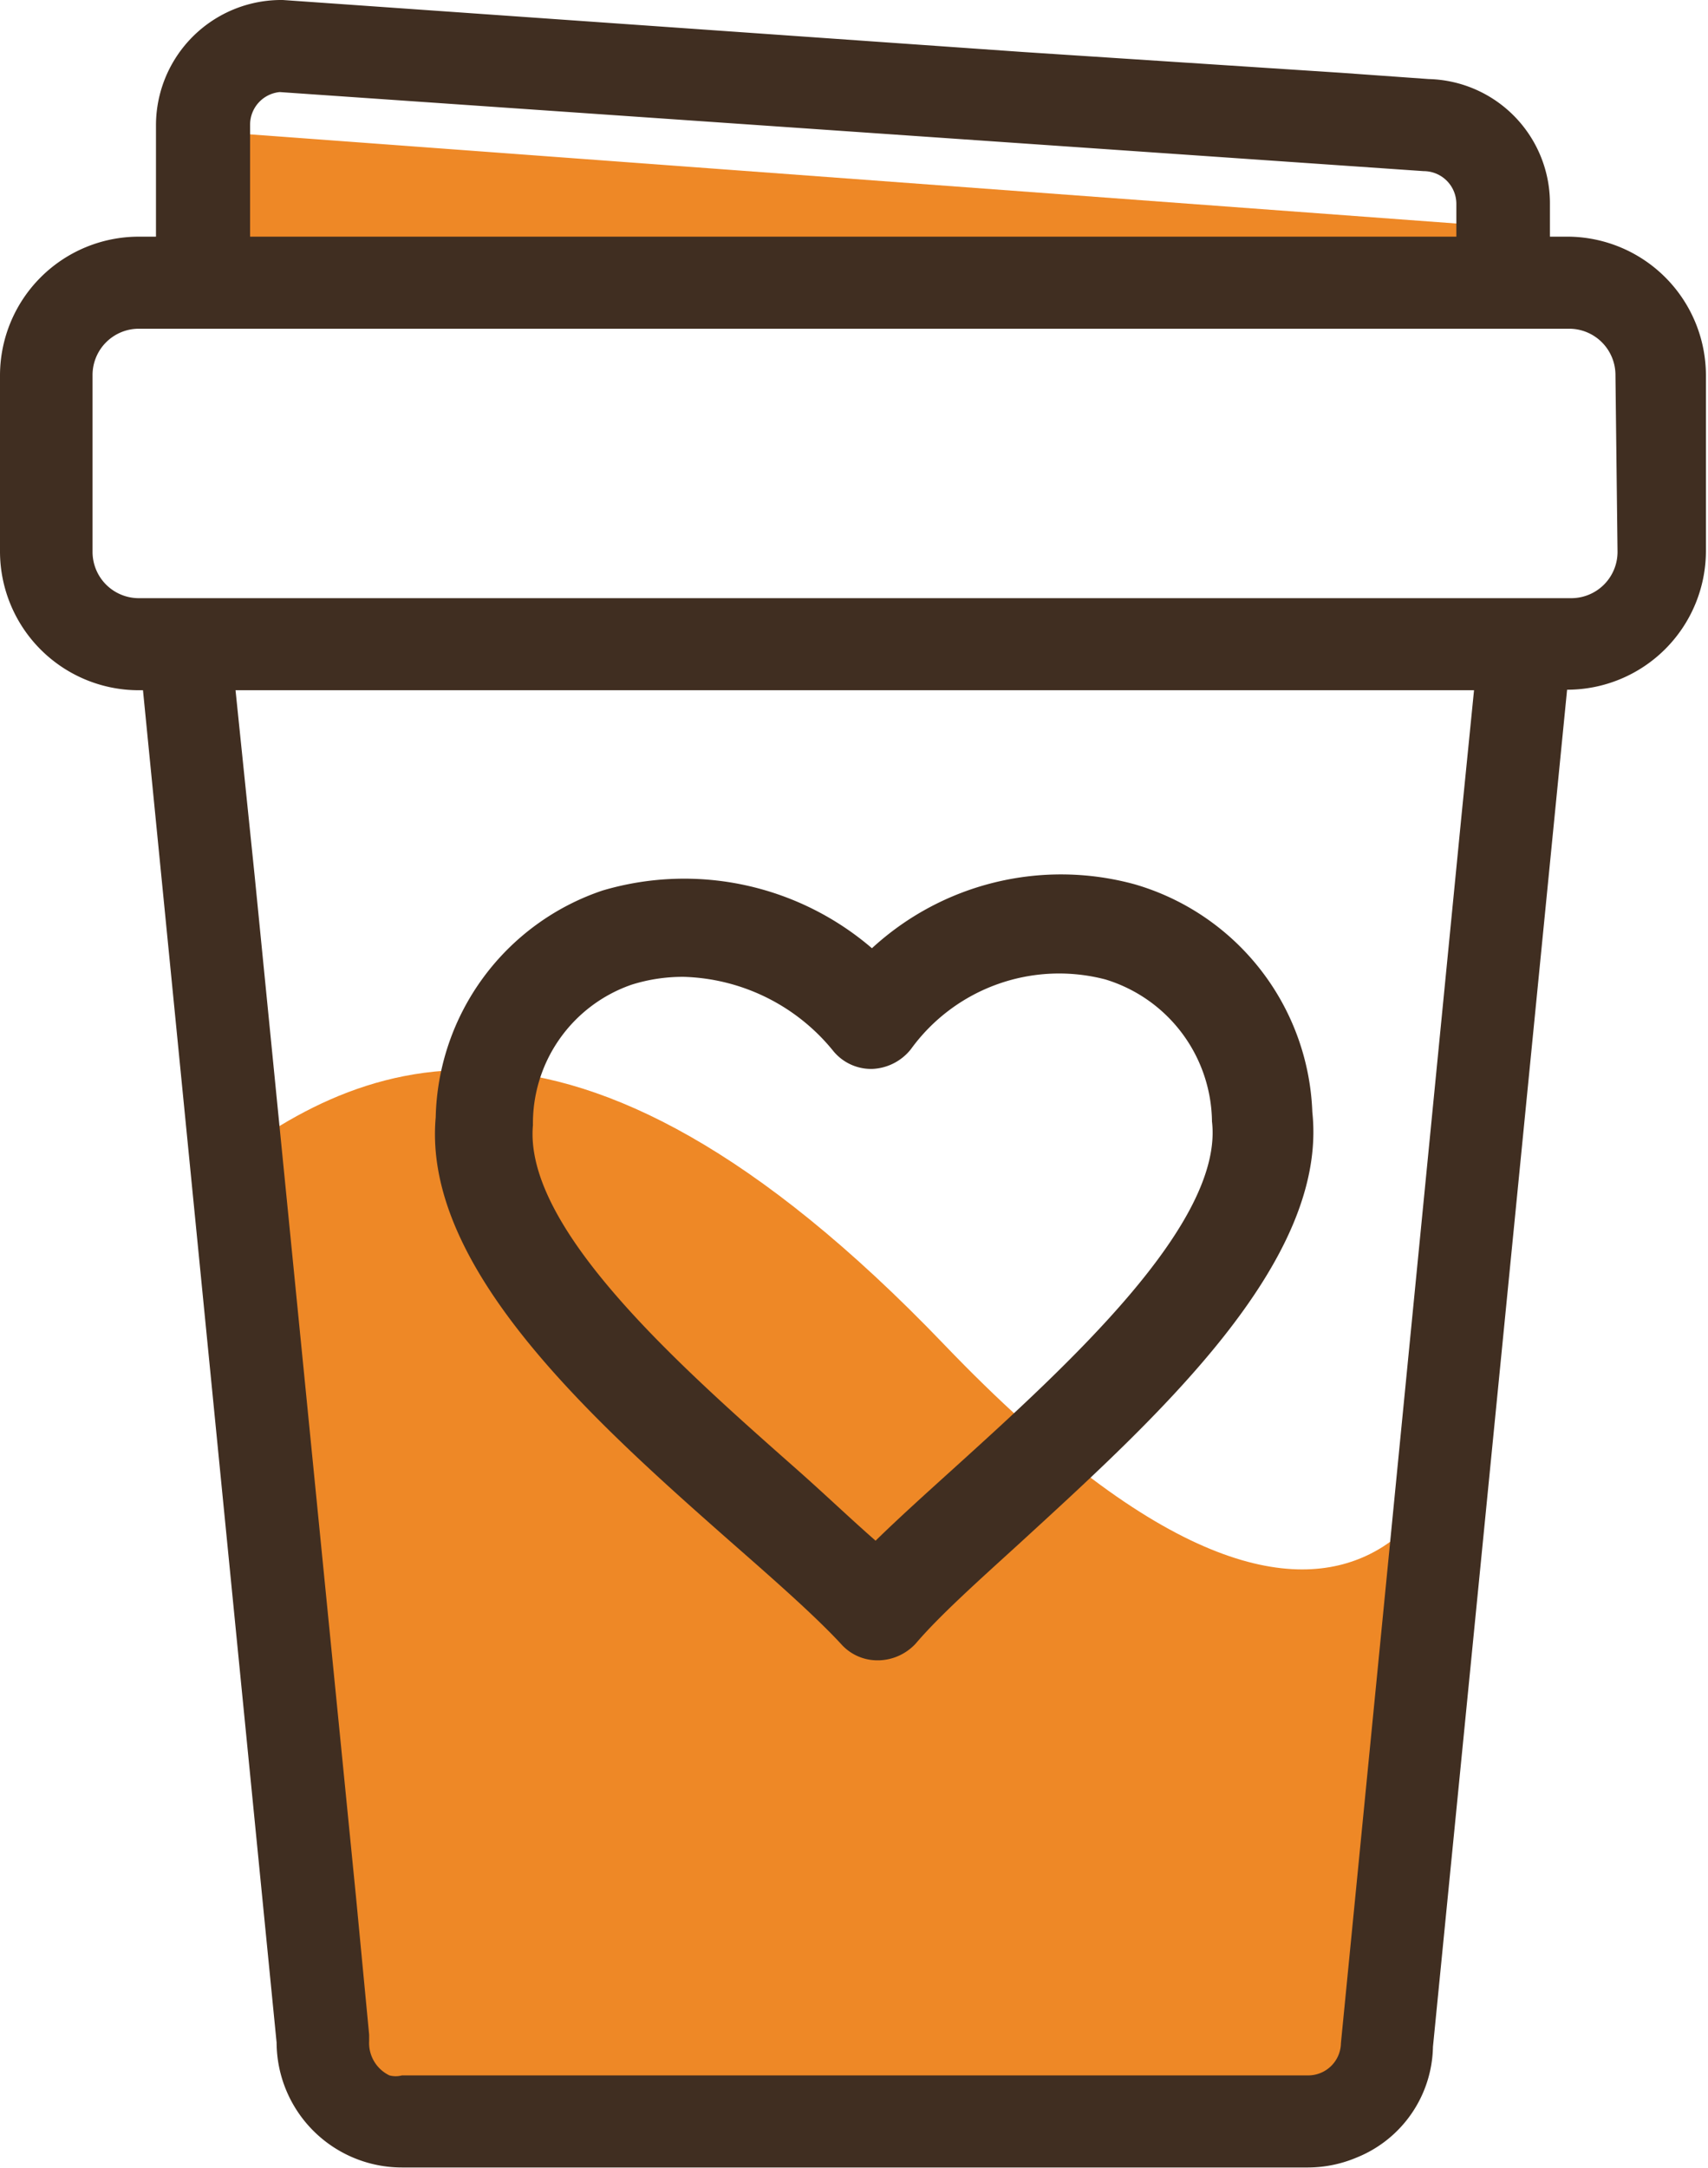 <svg xmlns="http://www.w3.org/2000/svg" viewBox="0 0 32.85 41.68"><defs><style>.cls-1{fill:#ee8826;}.cls-2{fill:#402e21;}</style></defs><title>Напитки</title><g id="Слой_2" data-name="Слой 2"><g id="Layer_2" data-name="Layer 2"><path class="cls-1" d="M20.6,40.9H12.35c-1.84,0-5.68-.47-6.06-1.39,0,0-2.7-16.56-2.27-16.9,2.71-2.17,6.89-4.32,14.14,3.24,8.41,8.77,10.06,1.48,10.06,1.48L26,39.85C25.65,40.8,22.48,40.9,20.6,40.9Z"/><path class="cls-1" d="M28.72,5a.69.69,0,0,0-.67-.7L4.77,2.58a.68.68,0,0,0-.6.7V5.66H28.72Z"/><path class="cls-2" d="M30.18,4.55h-.37V3.92a2.39,2.39,0,0,0-2.33-2.4h0L25.8,1.4,19.68,1,5.44,0A2.41,2.41,0,0,0,3,2.4V4.55H2.66A2.67,2.67,0,0,0,0,7.21v3.4a2.67,2.67,0,0,0,2.66,2.66h.09l2.57,26a2.41,2.41,0,0,0,2.41,2.4H25.16a2.41,2.41,0,0,0,.93-.19,2.34,2.34,0,0,0,1.47-2.13l2.58-26.09h0a2.67,2.67,0,0,0,2.67-2.66V7.21A2.67,2.67,0,0,0,30.18,4.55ZM4.81,2.4a.63.63,0,0,1,.57-.63l22,1.52a.63.63,0,0,1,.63.63v.63H4.81Zm23.3,13.27L25.79,39.28a.63.63,0,0,1-.63.62H7.73a.47.47,0,0,1-.24,0,.69.69,0,0,1-.39-.66l0-.12-.25-2.62L4.9,16.86l-.37-3.59H28.35l-.24,2.4Zm3-5.06a.89.89,0,0,1-.89.89H2.66a.89.89,0,0,1-.88-.89V7.21a.89.89,0,0,1,.88-.89H30.18a.89.89,0,0,1,.89.89Z"/><path class="cls-2" d="M16.87,31.92a.93.93,0,0,1-.69-.31c-.49-.53-1.25-1.2-2.06-1.91-2.68-2.36-6-5.31-5.74-8.22a4.71,4.71,0,0,1,3.21-4.36,5.54,5.54,0,0,1,5.18,1.11A5.37,5.37,0,0,1,21.82,17a4.74,4.74,0,0,1,3.42,4.38c.31,2.89-3,5.88-5.63,8.29-.79.72-1.54,1.39-2,1.93a1,1,0,0,1-.7.32ZM13.15,18.78a3.28,3.28,0,0,0-1,.15,2.82,2.82,0,0,0-1.9,2.7c-.18,2,2.88,4.68,5.11,6.65.53.47,1,.92,1.48,1.34.44-.43.95-.89,1.47-1.36,2.21-2,5.23-4.74,5-6.7a2.89,2.89,0,0,0-2.05-2.73,3.52,3.52,0,0,0-3.74,1.34,1,1,0,0,1-.74.38.94.94,0,0,1-.75-.34A3.84,3.84,0,0,0,13.15,18.78Z"/></g></g></svg>